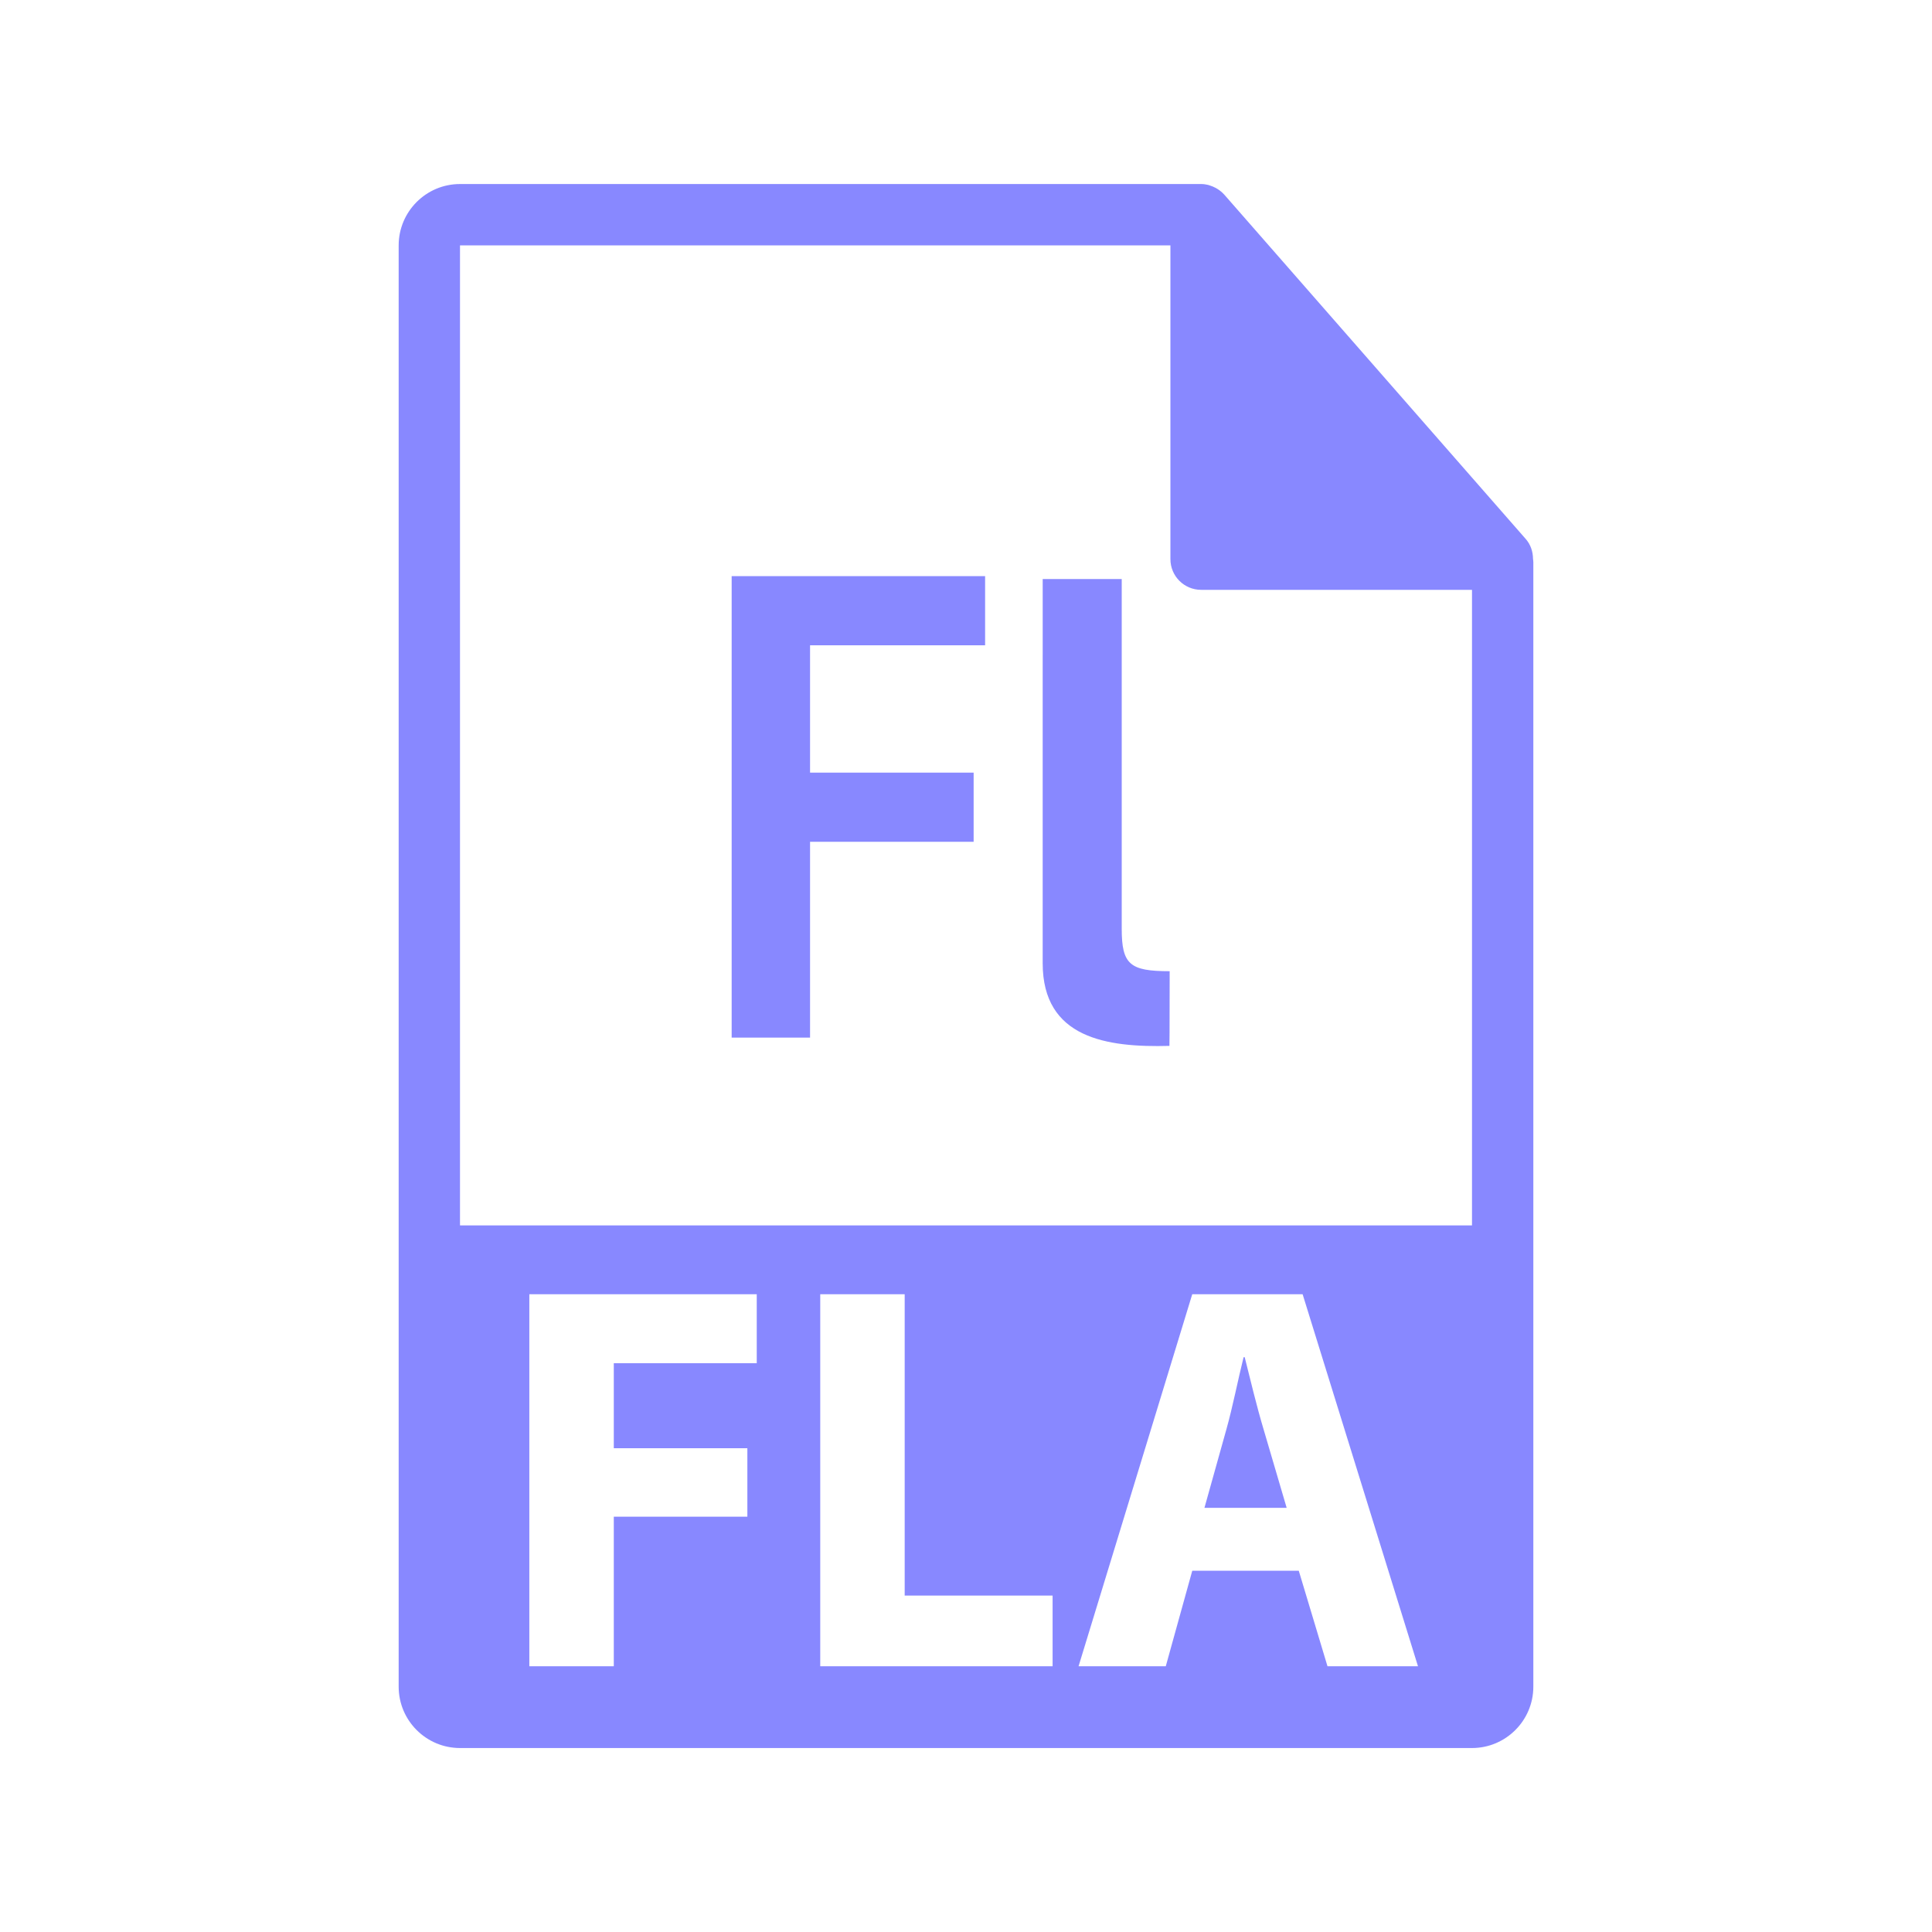 <?xml version="1.0" encoding="utf-8"?>
<!-- Generator: Adobe Illustrator 16.0.0, SVG Export Plug-In . SVG Version: 6.00 Build 0)  -->
<!DOCTYPE svg PUBLIC "-//W3C//DTD SVG 1.1//EN" "http://www.w3.org/Graphics/SVG/1.1/DTD/svg11.dtd">
<svg version="1.1" id="Layer_1" xmlns="http://www.w3.org/2000/svg" xmlns:xlink="http://www.w3.org/1999/xlink" x="0px" y="0px"
	 width="126px" height="126px" viewBox="0 0 126 126" enable-background="new 0 0 126 126" xml:space="preserve">
<g>
	<path fill="#8888ff" d="M81.176,88.512h-0.072c-0.359,1.439-0.719,3.275-1.115,4.68l-1.439,5.146h5.363L82.4,93.191
		C81.968,91.75,81.536,89.951,81.176,88.512z"/>
	<path fill="#8888ff" d="M99.979,36.445c-0.004-0.469-0.154-0.93-0.475-1.295L79.838,12.686c-0.006-0.006-0.012-0.008-0.016-0.014
		c-0.117-0.131-0.254-0.24-0.398-0.334c-0.043-0.029-0.086-0.053-0.131-0.078c-0.125-0.068-0.258-0.125-0.395-0.166
		c-0.037-0.01-0.07-0.025-0.107-0.035c-0.148-0.035-0.303-0.057-0.459-0.057H30c-2.207,0-4,1.795-4,4v94c0,2.205,1.793,4,4,4h66
		c2.205,0,4-1.795,4-4V36.668C100,36.594,99.988,36.52,99.979,36.445z M49.353,88.906h-9.323v5.545h8.711v4.463h-8.711v9.754h-5.508
		v-24.26h14.831V88.906z M68.648,108.668H53.494v-24.26h5.507v19.652h9.647V108.668z M86.575,108.668l-1.872-6.227h-6.947
		l-1.727,6.227h-5.688l7.414-24.26h7.199l7.523,24.26H86.575z M96,79.918H30V16.002h46.332v20.465c0,1.105,0.896,2,2,2H96V79.918z"
		/>
</g>
<g>
	<path fill="#8888ff" d="M47.717,37.574h16.529v4.51H52.83v8.305h10.668v4.51H52.83V67.67h-5.113V37.574z"/>
	<path fill="#8888ff" d="M68.002,37.764h5.154c0,0,0,20.471,0,22.807s0.537,2.768,3.127,2.768c0,4.178-0.016,4.871-0.016,4.871
		c-4.078,0.111-8.266-0.494-8.266-5.391C68.002,57.92,68.002,37.764,68.002,37.764z"/>
</g>
</svg>
